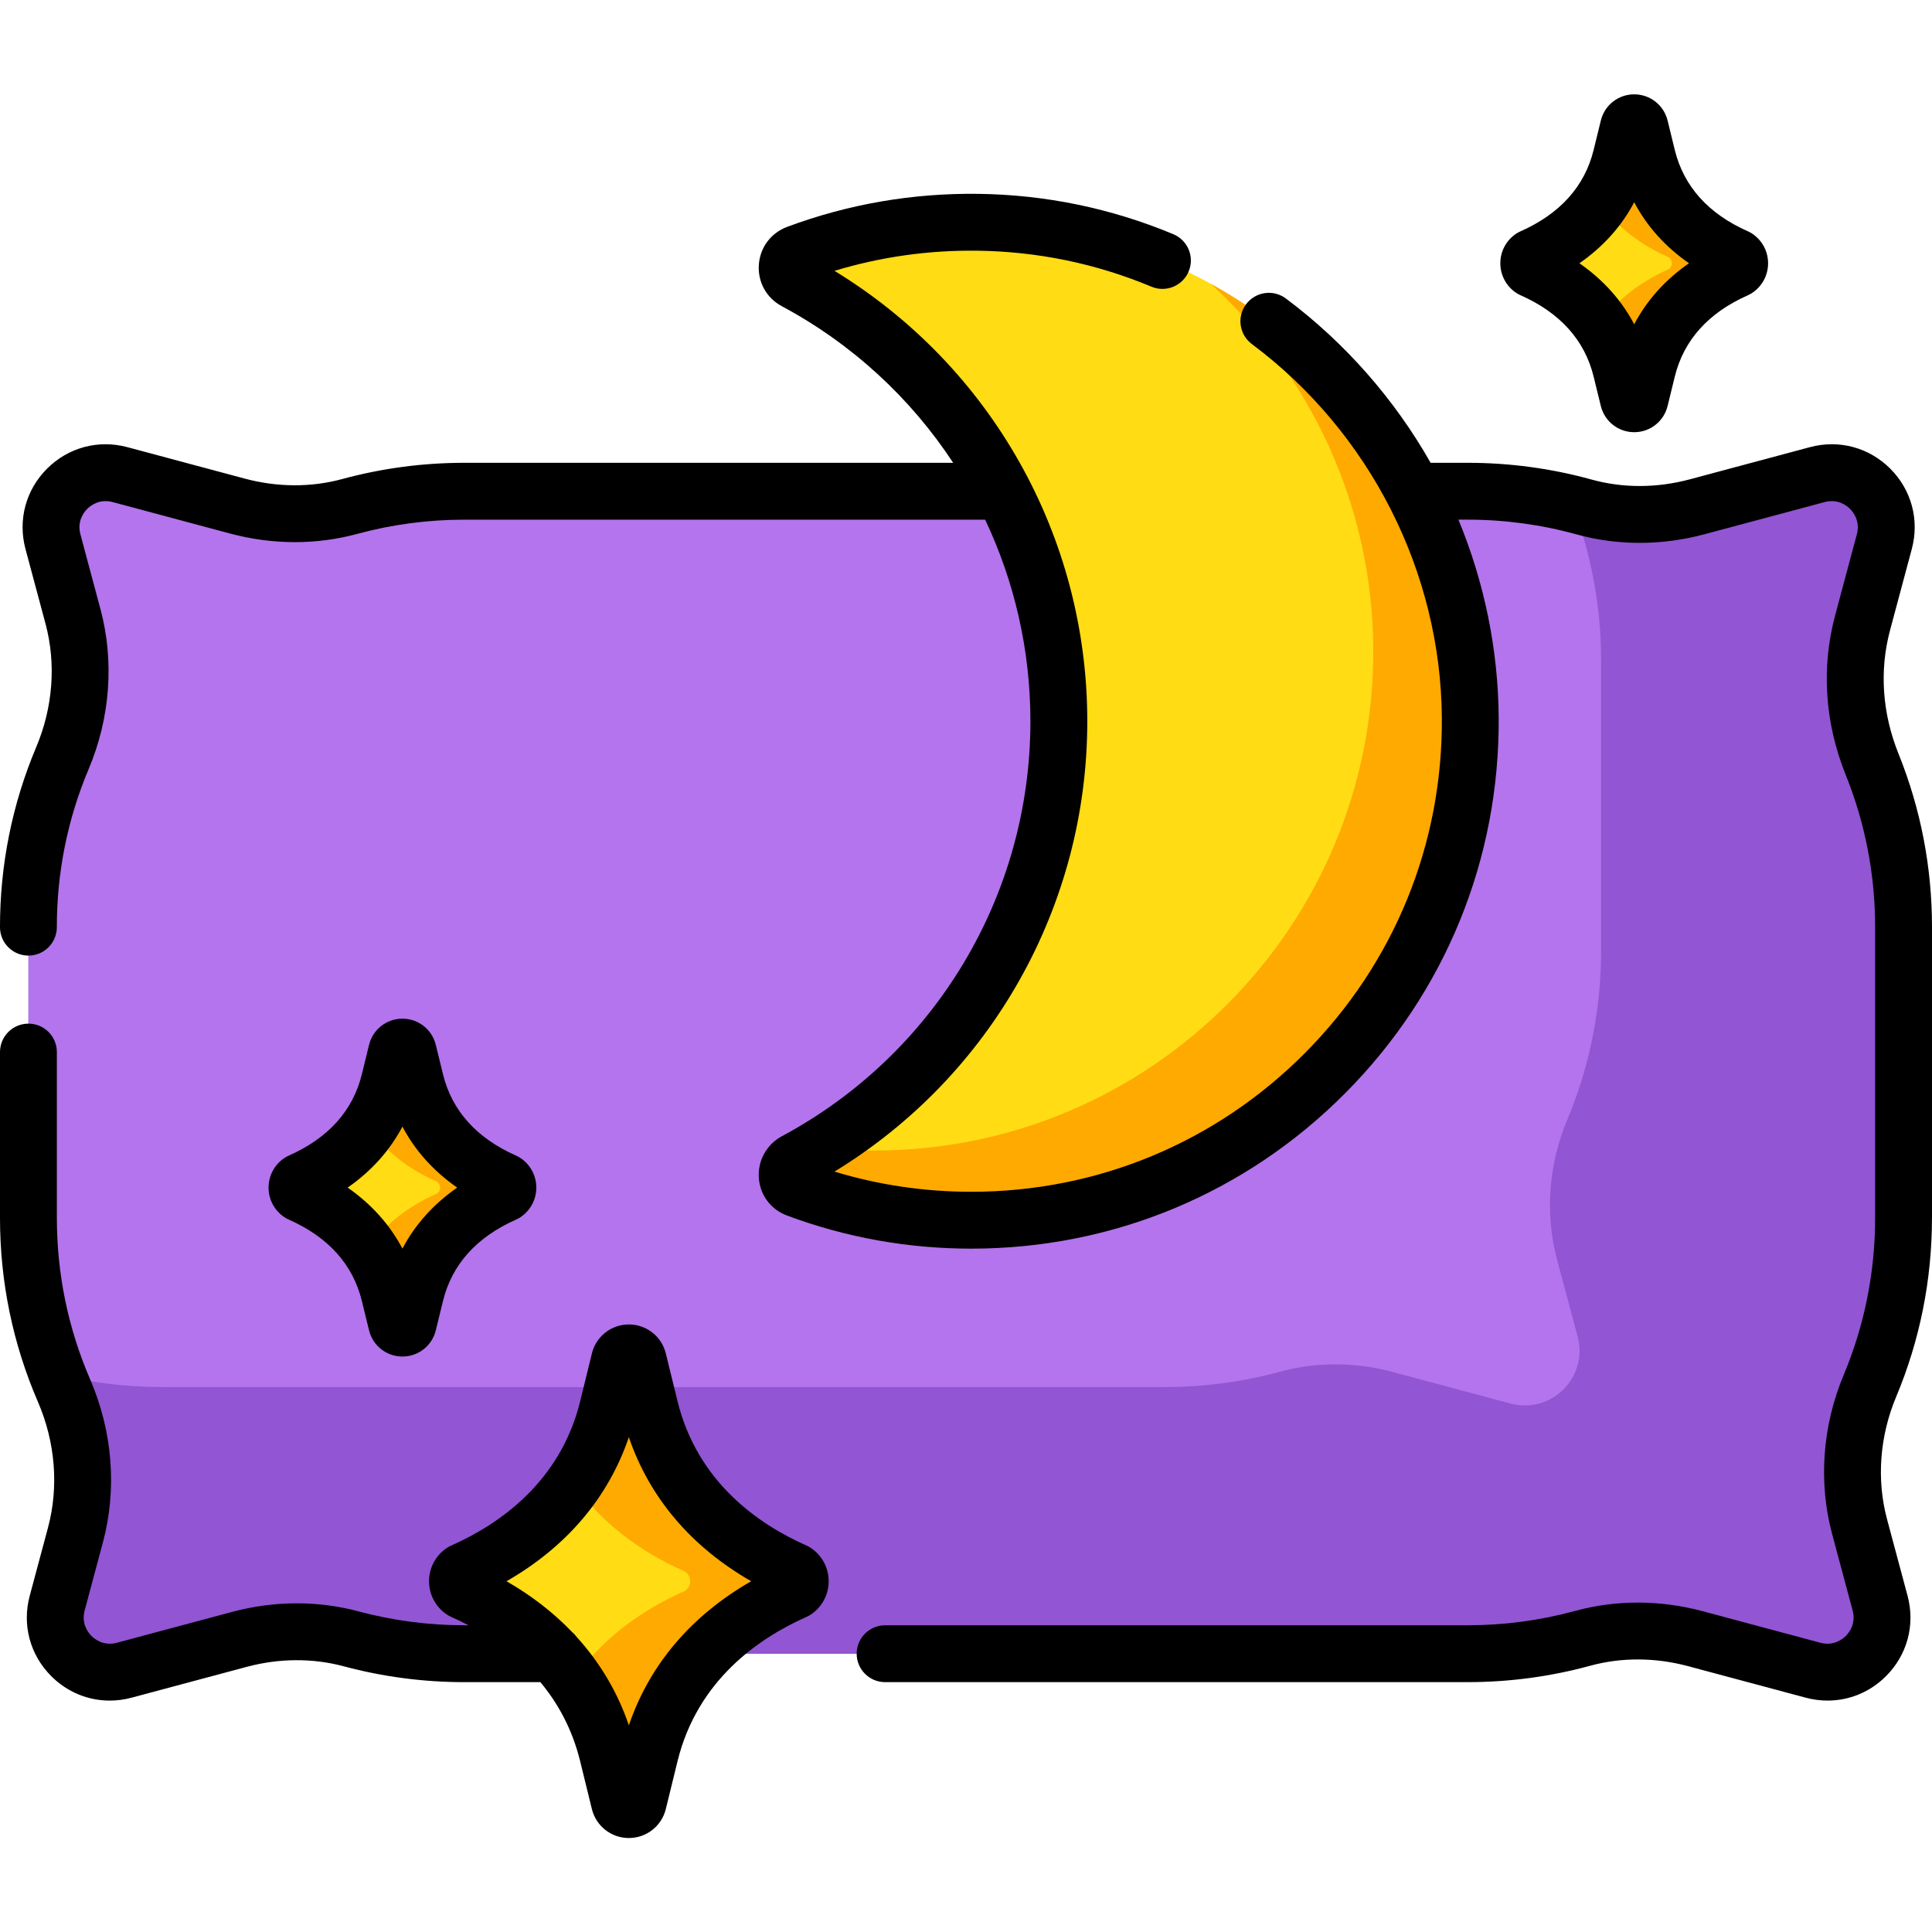 <svg height="512pt" viewBox="0 -25 512 512" width="512pt" xmlns="http://www.w3.org/2000/svg"><path d="m492.812 379.555c-3.316-12.367-2.219-25.438 2.73-37.246 5.746-13.719 8.922-28.781 8.922-44.586v-77.016c0-15.25-2.953-29.809-8.324-43.137-4.816-11.953-5.863-25.09-2.527-37.535l5.754-21.484c2.895-10.789-6.98-20.664-17.77-17.773l-31.809 8.523c-9.816 2.629-20.184 2.77-29.977.055-9.828-2.719-20.18-4.176-30.875-4.176h-265.875c-10.512 0-20.695 1.406-30.371 4.039-9.738 2.648-20.027 2.504-29.777-.109l-31.102-8.332c-10.789-2.891-20.664 6.984-17.773 17.773l5.32 19.855c3.332 12.441 2.211 25.586-2.793 37.457-5.816 13.785-9.035 28.938-9.035 44.844v77.016c0 16.277 3.367 31.766 9.441 45.809 5.227 12.082 6.434 25.52 3.027 38.234l-4.848 18.09c-2.891 10.789 6.984 20.664 17.773 17.773l30.496-8.172c9.699-2.598 19.934-2.746 29.633-.145 9.566 2.566 19.625 3.938 30.004 3.938h265.879c10.559 0 20.785-1.422 30.504-4.074 9.754-2.668 20.066-2.527 29.832.09l31.203 8.363c10.789 2.891 20.664-6.984 17.773-17.773zm0 0" fill="#9ba2ff"/><path d="m492.812 379.555c-3.316-12.367-2.219-25.438 2.73-37.246 5.746-13.719 8.922-28.781 8.922-44.586v-77.016c0-15.25-2.953-29.809-8.324-43.137-4.816-11.953-5.863-25.09-2.527-37.535l5.754-21.484c2.895-10.789-6.98-20.664-17.77-17.773l-31.809 8.523c-9.816 2.629-20.184 2.77-29.977.055-9.828-2.719-20.18-4.176-30.875-4.176h-265.875c-10.512 0-20.695 1.406-30.371 4.039-9.738 2.648-20.027 2.504-29.777-.109l-31.102-8.332c-10.789-2.891-20.664 6.984-17.773 17.773l5.32 19.855c3.332 12.441 2.211 25.586-2.793 37.457-5.816 13.785-9.035 28.938-9.035 44.844v77.016c0 16.277 3.367 31.766 9.441 45.809 5.227 12.082 6.434 25.52 3.027 38.234l-4.848 18.09c-2.891 10.789 6.984 20.664 17.773 17.773l30.496-8.172c9.699-2.598 19.934-2.746 29.633-.145 9.566 2.566 19.625 3.938 30.004 3.938h265.879c10.559 0 20.785-1.422 30.504-4.074 9.754-2.668 20.066-2.527 29.832.09l31.203 8.363c10.789 2.891 20.664-6.984 17.773-17.773zm0 0" fill="#b474ed"/><path d="m504.465 297.723v-77.016c0-15.25-2.953-29.809-8.324-43.137-4.816-11.953-5.863-25.09-2.527-37.535l5.754-21.484c2.895-10.789-6.98-20.664-17.77-17.773l-31.809 8.523c-9.816 2.629-20.184 2.77-29.977.055-1.059-.293-2.125-.562-3.195-.828 4.961 12.883 7.691 26.875 7.691 41.508v77.02c0 15.805-3.176 30.863-8.926 44.582-4.945 11.809-6.043 24.879-2.73 37.246l5.441 20.301c2.891 10.789-6.984 20.664-17.773 17.773l-31.203-8.359c-9.766-2.617-20.078-2.762-29.832-.094-9.719 2.656-19.945 4.078-30.504 4.078h-265.879c-9.543 0-18.809-1.172-27.68-3.355.559 1.449 1.137 2.887 1.75 4.309 5.227 12.082 6.438 25.52 3.031 38.234l-4.848 18.086c-2.891 10.789 6.98 20.664 17.773 17.773l30.496-8.172c9.699-2.598 19.934-2.746 29.633-.145 9.566 2.57 19.625 3.941 30.004 3.941h265.875c10.562 0 20.789-1.422 30.508-4.078 9.754-2.668 20.066-2.523 29.832.094l31.203 8.359c10.789 2.891 20.664-6.984 17.773-17.773l-5.441-20.301c-3.312-12.367-2.219-25.438 2.73-37.246 5.746-13.719 8.922-28.781 8.922-44.586zm0 0" fill="#9255d3"/><path d="m259.113 33.906c-16.848-.211-32.984 2.727-47.855 8.27-3.273 1.219-3.586 5.68-.508 7.328 41.578 22.285 69.859 66.152 69.859 116.629 0 50.473-28.281 94.344-69.859 116.629-3.039 1.629-2.809 6.094.426 7.301 14.391 5.371 29.969 8.305 46.23 8.305 73.34 0 132.738-59.707 132.234-133.164-.496-71.707-58.824-130.391-130.527-131.297zm0 0" fill="#ffdc13"/><g fill="#fa0"><path d="m210.75 49.504c.43.23.848.477 1.27.711-1.027-.941-2.066-1.867-3.125-2.777.328.832.938 1.574 1.855 2.066zm0 0"/><path d="m320.863 50.215c26.234 24.031 42.812 58.441 43.074 96.527.504 73.461-58.891 133.168-132.234 133.168-4.938 0-9.809-.273-14.605-.801-2.082 1.27-4.191 2.496-6.348 3.652-3.043 1.629-2.809 6.094.426 7.301 14.391 5.371 29.969 8.305 46.23 8.305 73.34 0 132.738-59.707 132.23-133.164-.336-49.379-28.102-92.574-68.773-114.988zm0 0"/><path d="m108.176 253.691 1.898 7.762c3.082 12.586 11.828 21.461 23.68 26.703 1.121.746 1.121 2.395 0 3.145-11.852 5.238-20.598 14.113-23.68 26.699l-1.898 7.762c-.395 1.598-2.664 1.598-3.055 0l-1.902-7.762c-3.082-12.586-11.828-21.461-23.676-26.699-1.121-.75-1.121-2.398 0-3.145 11.848-5.242 20.594-14.117 23.676-26.703l1.902-7.762c.391-1.598 2.66-1.598 3.055 0zm0 0"/></g><path d="m115.805 288.156c-7.512-3.32-13.766-8.109-18.133-14.367-4.363 6.258-10.621 11.043-18.129 14.367-1.121.746-1.121 2.395 0 3.145 7.508 3.32 13.766 8.105 18.129 14.367 4.367-6.262 10.621-11.047 18.133-14.367 1.121-.75 1.121-2.398 0-3.145zm0 0" fill="#ffdc13"/><path d="m434.609 8.73 1.902 7.766c3.078 12.586 11.824 21.457 23.676 26.699 1.121.746 1.121 2.395 0 3.145-11.852 5.242-20.598 14.113-23.676 26.699l-1.902 7.766c-.391 1.598-2.664 1.598-3.055 0l-1.902-7.766c-3.078-12.586-11.824-21.457-23.676-26.699-1.121-.75-1.121-2.398 0-3.145 11.852-5.242 20.598-14.113 23.676-26.699l1.902-7.766c.391-1.598 2.664-1.598 3.055 0zm0 0" fill="#fa0"/><path d="m442.238 43.195c-7.508-3.32-13.766-8.105-18.129-14.367-4.367 6.262-10.621 11.043-18.133 14.367-1.121.75-1.121 2.398 0 3.145 7.512 3.32 13.766 8.109 18.133 14.367 4.363-6.258 10.621-11.043 18.129-14.367 1.121-.746 1.121-2.398 0-3.145zm0 0" fill="#ffdc13"/><path d="m169.133 335.473 3.09 12.621c5.008 20.453 19.223 34.875 38.48 43.395 1.824 1.215 1.824 3.895 0 5.109-19.258 8.52-33.473 22.941-38.48 43.395l-3.09 12.621c-.637 2.598-4.328 2.598-4.961 0l-3.09-12.621c-5.008-20.453-19.223-34.875-38.484-43.395-1.82-1.215-1.82-3.895 0-5.109 19.262-8.52 33.477-22.941 38.484-43.395l3.09-12.621c.637-2.598 4.328-2.598 4.961 0zm0 0" fill="#fa0"/><path d="m181.535 391.488c-12.203-5.398-22.375-13.176-29.469-23.352-7.094 10.176-17.262 17.953-29.465 23.352-1.824 1.215-1.824 3.895 0 5.109 12.203 5.398 22.371 13.176 29.465 23.352 7.094-10.176 17.266-17.953 29.469-23.352 1.824-1.215 1.824-3.895 0-5.109zm0 0" fill="#ffdc13"/><path d="m106.648 334.496c-4.211 0-7.844-2.852-8.848-6.941l-1.898-7.766c-2.371-9.684-8.902-16.953-19.41-21.602-.391-.172-.77-.379-1.129-.621-2.629-1.75-4.195-4.68-4.195-7.84 0-3.156 1.566-6.086 4.195-7.84.359-.238.738-.445 1.129-.621 10.508-4.648 17.039-11.914 19.41-21.602l1.898-7.766c1.004-4.086 4.637-6.941 8.848-6.941 4.207.004 7.844 2.855 8.844 6.941l1.902 7.766c2.367 9.688 8.898 16.953 19.406 21.602.395.176.773.383 1.129.621 2.629 1.75 4.199 4.684 4.199 7.84 0 3.16-1.57 6.09-4.199 7.84-.355.238-.734.449-1.129.621-10.508 4.648-17.039 11.918-19.406 21.602l-1.902 7.766c-1 4.086-4.633 6.941-8.844 6.941zm-14.516-44.77c6.277 4.363 11.16 9.801 14.516 16.168 3.352-6.367 8.238-11.809 14.516-16.168-6.277-4.359-11.164-9.801-14.516-16.164-3.355 6.363-8.242 11.805-14.516 16.164zm0 0"/><path d="m433.082 89.535h-.004c-4.207 0-7.844-2.855-8.844-6.941l-1.898-7.762c-2.371-9.688-8.898-16.953-19.406-21.602-.395-.176-.773-.383-1.133-.621-2.625-1.754-4.195-4.684-4.195-7.844s1.57-6.09 4.199-7.84c.359-.238.734-.445 1.129-.617 10.508-4.652 17.035-11.918 19.406-21.602l1.902-7.766c.996-4.086 4.633-6.941 8.84-6.941h.004c4.207 0 7.844 2.852 8.844 6.938 0 .004.004.004.004.004l1.898 7.766c2.371 9.684 8.902 16.953 19.406 21.602.395.172.773.379 1.133.621 2.625 1.75 4.195 4.68 4.195 7.836s-1.566 6.09-4.191 7.84c-.359.242-.742.449-1.137.625-10.504 4.648-17.035 11.918-19.406 21.602l-1.898 7.762c-1.004 4.09-4.641 6.941-8.848 6.941zm-14.516-44.77c6.277 4.363 11.16 9.801 14.516 16.168 3.355-6.367 8.242-11.809 14.516-16.168-6.277-4.359-11.16-9.797-14.516-16.164-3.355 6.367-8.238 11.809-14.516 16.164zm8.727-34.242c0 .008 0 .012.004.016zm0 0"/><path d="m512 297.723v-77.016c0-15.883-2.984-31.34-8.871-45.949-4.328-10.75-5.105-22.082-2.238-32.773l5.754-21.484c2.066-7.699-.07-15.66-5.703-21.297-5.637-5.633-13.598-7.77-21.297-5.703l-31.805 8.52c-8.738 2.344-17.734 2.367-26.016.074-10.664-2.953-21.73-4.449-32.887-4.449h-9.809c-9.582-16.906-22.754-31.887-38.359-43.543-3.332-2.492-8.051-1.809-10.543 1.527-2.492 3.332-1.805 8.055 1.527 10.543 31.262 23.355 50.086 60.395 50.352 99.082.23 33.48-12.633 65-36.219 88.75-23.586 23.75-55.012 36.828-88.48 36.828-12.391 0-24.555-1.797-36.258-5.348 41.516-25.332 66.996-70.363 66.996-119.352 0-48.992-25.477-94.027-66.992-119.355 12.211-3.707 24.93-5.504 37.867-5.34 15.945.203 31.469 3.41 46.133 9.539 3.844 1.609 8.254-.207 9.859-4.047 1.602-3.84-.211-8.25-4.047-9.855-16.457-6.875-33.871-10.477-51.758-10.703-17.398-.219-34.422 2.723-50.582 8.742-4.328 1.613-7.211 5.465-7.523 10.059-.309 4.59 2.023 8.793 6.09 10.973 18.734 10.039 34.184 24.414 45.41 41.5h-129.539c-10.969 0-21.852 1.449-32.348 4.301-8.254 2.246-17.195 2.207-25.852-.113l-31.102-8.332c-7.699-2.062-15.66.07-21.293 5.703-5.637 5.637-7.77 13.598-5.707 21.297l5.32 19.855c2.824 10.551 1.953 22.117-2.457 32.578-6.387 15.141-9.625 31.215-9.625 47.773 0 4.16 3.371 7.531 7.535 7.531 4.16 0 7.531-3.371 7.531-7.531 0-14.535 2.84-28.637 8.441-41.918 5.711-13.527 6.82-28.566 3.129-42.332l-5.32-19.859c-.941-3.508.949-5.879 1.805-6.738.855-.855 3.227-2.746 6.742-1.805l31.102 8.332c11.23 3.012 22.887 3.043 33.707.102 9.207-2.504 18.758-3.773 28.391-3.773h138.016c7.77 16.398 11.996 34.582 11.996 53.418 0 46.062-25.246 88.207-65.883 109.984-4.008 2.148-6.402 6.469-6.094 11.004.309 4.57 3.16 8.398 7.445 9.996 15.613 5.828 32.055 8.785 48.863 8.785 37.516 0 72.738-14.66 99.172-41.281 26.438-26.617 40.852-61.945 40.594-99.473-.121-17.953-3.793-35.867-10.676-52.438h2.441c9.797 0 19.508 1.316 28.863 3.906 10.871 3.012 22.605 2.996 33.938-.043l31.809-8.52c3.508-.941 5.883.949 6.738 1.805.855.855 2.746 3.23 1.805 6.738l-5.754 21.488c-3.719 13.867-2.746 28.496 2.816 42.301 5.16 12.812 7.781 26.379 7.781 40.32v77.016c0 14.445-2.809 28.469-8.34 41.676-5.641 13.465-6.727 28.418-3.059 42.105l5.441 20.301c.938 3.512-.953 5.883-1.809 6.738s-3.23 2.746-6.738 1.809l-31.199-8.363c-11.258-3.016-22.938-3.043-33.773-.082-9.246 2.527-18.844 3.812-28.52 3.812h-154.367c-4.164 0-7.535 3.371-7.535 7.531s3.371 7.535 7.535 7.535h154.367c11.016 0 21.949-1.461 32.492-4.344 8.262-2.258 17.219-2.223 25.898.102l31.199 8.359c1.934.52 3.883.773 5.809.773 5.742 0 11.266-2.254 15.488-6.477 5.637-5.637 7.77-13.598 5.707-21.297l-5.441-20.297c-2.809-10.484-1.953-21.984 2.402-32.387 6.309-15.059 9.508-31.039 9.508-47.496zm0 0"/><path d="m214.883 385.219c-.355-.238-.734-.445-1.129-.621-12.707-5.621-28.957-16.832-34.211-38.297l-3.09-12.617c-1.109-4.531-5.137-7.691-9.801-7.691-4.66 0-8.691 3.16-9.801 7.691l-3.086 12.617c-5.254 21.469-21.508 32.676-34.215 38.297-.391.176-.77.383-1.129.621-2.957 1.973-4.723 5.27-4.723 8.824 0 3.555 1.766 6.852 4.723 8.824.359.238.738.445 1.133.621 1.496.66 3.039 1.402 4.609 2.227h-1.102c-9.508 0-18.949-1.238-28.051-3.684-10.785-2.891-22.379-2.844-33.535.148l-30.496 8.168c-3.508.938-5.883-.949-6.738-1.805-.855-.855-2.75-3.227-1.809-6.738l4.848-18.086c3.77-14.07 2.566-29.402-3.391-43.176-5.852-13.535-8.82-27.941-8.82-42.82v-43.914c0-4.164-3.371-7.535-7.535-7.535-4.16 0-7.535 3.375-7.535 7.535v43.914c0 16.949 3.387 33.367 10.059 48.801 4.613 10.668 5.559 22.492 2.668 33.293l-4.848 18.086c-2.062 7.699.07 15.66 5.707 21.297 4.219 4.219 9.746 6.477 15.488 6.477 1.922 0 3.871-.254 5.805-.773l30.496-8.168c8.602-2.305 17.496-2.355 25.73-.148 10.375 2.785 21.125 4.199 31.957 4.199h20.152c4.641 5.578 8.465 12.48 10.547 21l3.09 12.617c1.109 4.531 5.141 7.691 9.801 7.691 4.664 0 8.691-3.16 9.801-7.691l3.09-12.617c5.254-21.469 21.504-32.676 34.211-38.297.395-.176.773-.383 1.129-.621 2.961-1.973 4.727-5.27 4.727-8.824 0-3.555-1.766-6.852-4.727-8.824zm-48.23 47c-2.984-8.754-7.641-16.594-13.82-23.398-.375-.512-.809-.98-1.297-1.387-4.895-5.098-10.668-9.586-17.301-13.391 15.891-9.113 26.945-22.113 32.418-38.172 5.477 16.055 16.531 29.062 32.418 38.172-15.891 9.113-26.941 22.117-32.418 38.176zm0 0"/></svg>